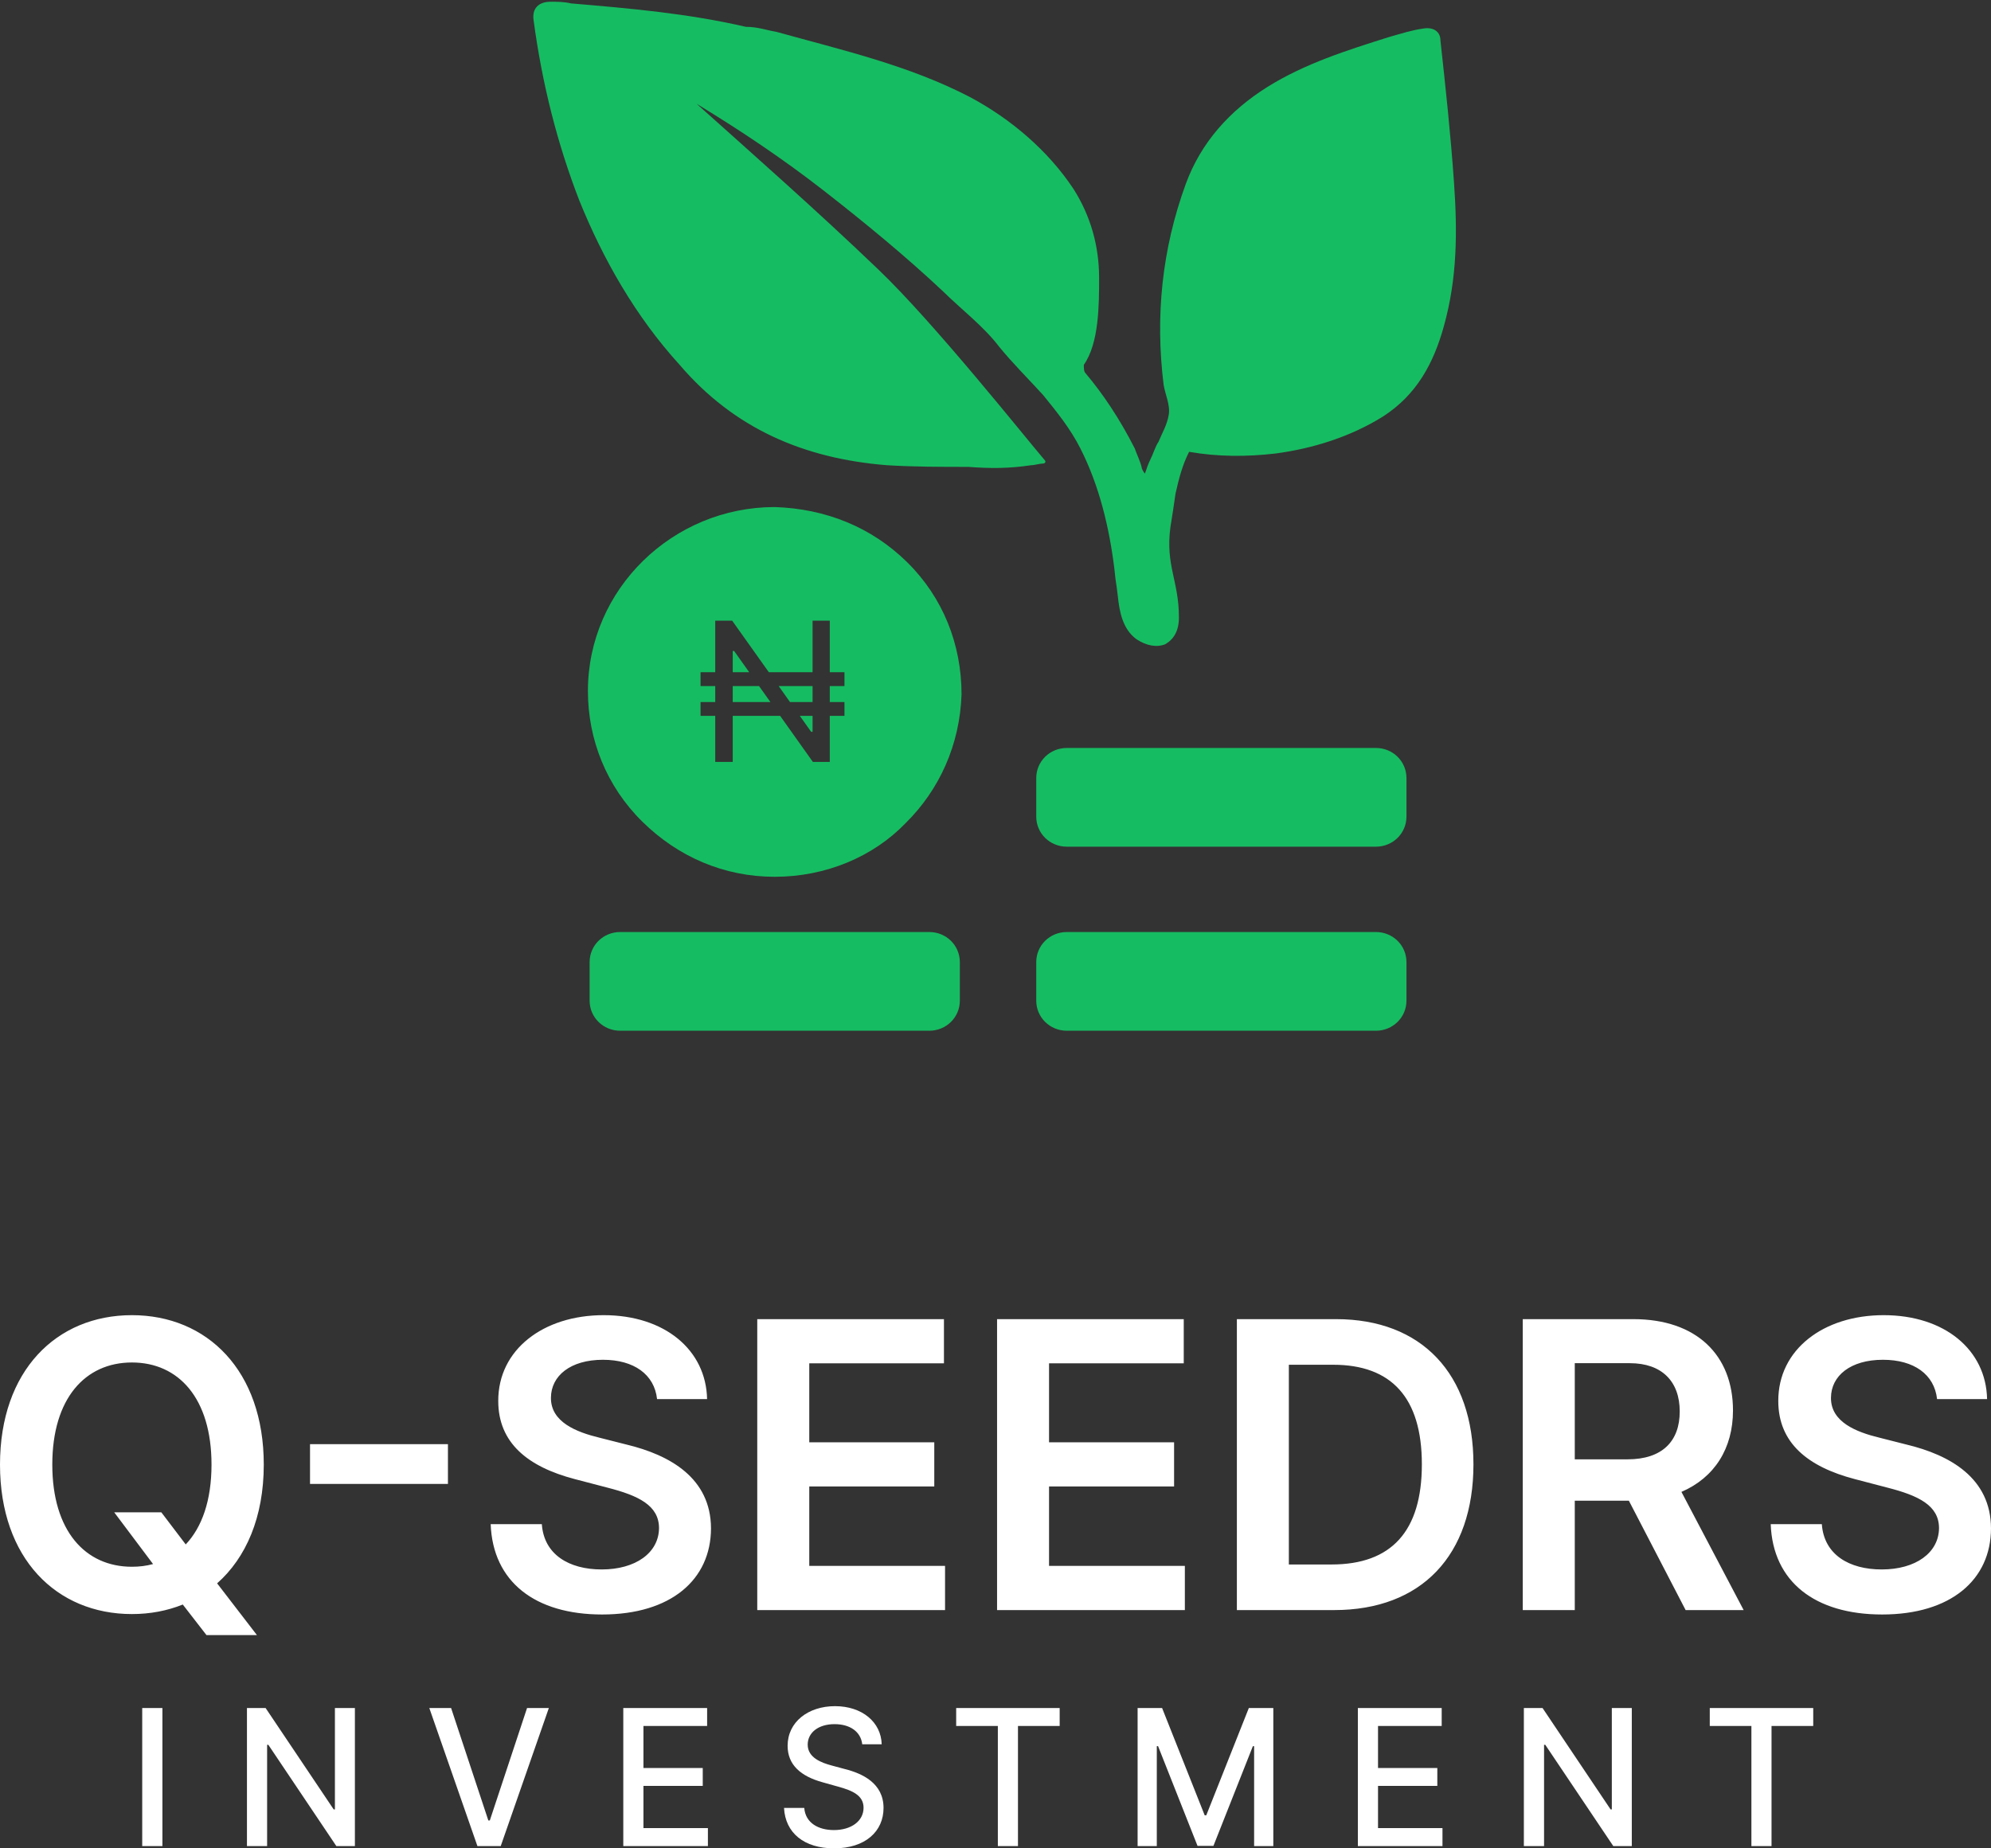 <svg xmlns="http://www.w3.org/2000/svg" width="56" height="52" viewBox="0 0 56 52">
  <rect x="0" y="0" width="56" height="52" fill="#333333" stroke="none"/>
  <g fill="none" transform="translate(-.122)">
    <path fill="#16BC62" d="M15.006 23.82C14.528 23.82 14.146 23.444 14.146 22.973L14.146 21.89C14.146 21.419 14.528 21.043 15.006 21.043L23.699 21.043C24.177 21.043 24.559 21.419 24.559 21.89L24.559 22.973C24.559 23.444 24.177 23.82 23.699 23.82L15.006 23.82zM15.006 28.998C14.528 28.998 14.146 28.621 14.146 28.151L14.146 27.068C14.146 26.597 14.528 26.221 15.006 26.221L23.699 26.221C24.177 26.221 24.559 26.597 24.559 27.068L24.559 28.151C24.559 28.621 24.177 28.998 23.699 28.998L15.006 28.998zM2.444 28.998C1.966 28.998 1.584 28.621 1.584 28.151L1.584 27.068C1.584 26.597 1.966 26.221 2.444 26.221L11.137 26.221C11.615 26.221 11.997 26.597 11.997 27.068L11.997 28.151C11.997 28.621 11.615 28.998 11.137 28.998L2.444 28.998zM10.516 15.818C11.519 16.806 12.045 18.124 12.045 19.537 11.997 20.949 11.424 22.22 10.468 23.161 9.561 24.103 8.224 24.667 6.791 24.667 5.358 24.667 4.068 24.103 3.065 23.114 2.062 22.126 1.536 20.808 1.536 19.442 1.536 16.571 3.925 14.265 6.791 14.265 8.224 14.312 9.513 14.829 10.516 15.818zM8.752 18.912L8.339 18.912 8.339 17.461 7.855 17.461 7.855 18.912 6.625 18.912 5.593 17.461 5.117 17.461 5.117 18.912 4.704 18.912 4.704 19.301 5.117 19.301 5.117 19.751 4.704 19.751 4.704 20.139 5.117 20.139 5.117 21.435 5.609 21.435 5.609 20.139 6.942 20.139 7.863 21.435 8.339 21.435 8.339 20.139 8.752 20.139 8.752 19.751 8.339 19.751 8.339 19.301 8.752 19.301 8.752 18.912zM6.349 19.301L6.669 19.751 5.609 19.751 5.609 19.301 6.349 19.301zM7.855 19.301L7.855 19.751 7.22 19.751 6.901 19.301 7.855 19.301zM5.609 18.912L5.609 18.315 5.649 18.315 6.073 18.912 5.609 18.912zM7.496 20.139L7.855 20.139 7.855 20.589 7.815 20.589 7.496 20.139zM1.298 5.651C.677 4.05.247 2.356.008.567-.04.237.151.049.486.049.677.049.868.049 1.059.096 2.731.237 4.355.379 5.979.755 6.313.755 6.552.849 6.838.896 8.701 1.414 10.564 1.838 12.284 2.732 13.43 3.344 14.481 4.238 15.197 5.321 15.675 6.074 15.914 6.922 15.914 7.816 15.914 8.569 15.914 9.652 15.484 10.264 15.484 10.358 15.484 10.452 15.532 10.499 16.009 11.064 16.487 11.77 16.917 12.617L16.917 12.617 16.917 12.617C16.964 12.758 17.06 12.947 17.108 13.135 17.108 13.182 17.156 13.276 17.203 13.323 17.251 13.182 17.299 13.041 17.347 12.947 17.442 12.758 17.49 12.57 17.585 12.429 17.681 12.194 17.824 11.958 17.872 11.676 17.92 11.393 17.776 11.111 17.729 10.828 17.49 8.899 17.681 7.016 18.35 5.18 18.78 4.003 19.592 3.109 20.642 2.45 21.693 1.791 22.887 1.414 24.081 1.038 24.416.944 24.702.849 25.037.802 25.323.755 25.514.896 25.514 1.132 25.658 2.45 25.801 3.768 25.896 5.133 25.992 6.498 25.992 7.816 25.61 9.181 25.323 10.217 24.846 11.111 23.89 11.723 22.983 12.288 21.932 12.617 20.881 12.758 20.069 12.853 19.257 12.853 18.445 12.711 18.254 13.088 18.159 13.464 18.063 13.888 18.015 14.218 17.968 14.547 17.92 14.829 17.776 15.912 18.159 16.336 18.159 17.371 18.159 17.748 18.015 17.983 17.776 18.124 17.538 18.219 17.251 18.172 16.964 17.983 16.582 17.701 16.487 17.23 16.439 16.759 16.391 16.336 16.391 16.477 16.344 16.006 16.2 14.829 15.914 13.653 15.388 12.617 15.102 12.052 14.72 11.582 14.337 11.111 13.908 10.64 13.478 10.217 13.096 9.746 12.666 9.181 12.045 8.71 11.519 8.192 10.468 7.204 9.322 6.263 8.176 5.368 7.029 4.474 5.835 3.674 4.593 2.92 6.17 4.333 7.985 5.933 9.704 7.581 11.28 9.087 13.86 12.335 14.385 12.947 14.433 12.994 14.385 13.041 14.337 13.041 14.242 13.041 14.099 13.088 14.003 13.088 13.382 13.182 12.857 13.182 12.236 13.135 11.472 13.135 10.707 13.135 9.943 13.088 9.943 13.088 9.943 13.088 9.943 13.088 7.603 12.9 5.644 12.052 4.116 10.264 2.874 8.899 1.966 7.298 1.298 5.651z" transform="translate(15.122)"/>
    <path fill="#FFF" d="M7.541 41.204C7.541 42.687 7.041 43.826 6.229 44.545L7.348 46 5.929 46 5.263 45.141C4.825 45.317 4.344 45.409 3.832 45.409 1.711 45.409.122 43.846.122 41.204.122 38.559 1.711 37 3.832 37 5.949 37 7.541 38.559 7.541 41.204zM3.335 42.547L4.66 42.547 5.346 43.45C5.803 42.967 6.071 42.211 6.071 41.204 6.071 39.342 5.148 38.331 3.832 38.331 2.519 38.331 1.593 39.342 1.593 41.204 1.593 43.067 2.519 44.078 3.832 44.078 4.041 44.078 4.238 44.054 4.427 44.002L3.335 42.547zM12.721 40.629L12.721 41.748 8.842 41.748 8.842 40.629 12.721 40.629zM18.603 39.362C18.528 38.667 17.952 38.255 17.081 38.255 16.166 38.255 15.622 38.706 15.618 39.322 15.611 40.005 16.328 40.289 16.99 40.449L17.747 40.641C18.961 40.933 20.116 41.58 20.12 42.999 20.116 44.441 18.993 45.421 17.057 45.421 15.177 45.421 13.983 44.505 13.923 42.879L15.362 42.879C15.421 43.738 16.131 44.154 17.045 44.154 17.999 44.154 18.654 43.686 18.658 42.987 18.654 42.351 18.078 42.075 17.207 41.852L16.289 41.612C14.96 41.264 14.136 40.589 14.136 39.414 14.132 37.967 15.406 37 17.101 37 18.819 37 19.982 37.979 20.01 39.362L18.603 39.362zM21.421 45.297L21.421 37.112 26.672 37.112 26.672 38.355 22.884 38.355 22.884 40.577 26.4 40.577 26.4 41.82 22.884 41.82 22.884 44.054 26.703 44.054 26.703 45.297 21.421 45.297zM28.166 45.297L28.166 37.112 33.417 37.112 33.417 38.355 29.628 38.355 29.628 40.577 33.145 40.577 33.145 41.82 29.628 41.82 29.628 44.054 33.448 44.054 33.448 45.297 28.166 45.297zM37.646 45.297L34.911 45.297 34.911 37.112 37.702 37.112C40.106 37.112 41.565 38.647 41.565 41.196 41.565 43.754 40.106 45.297 37.646 45.297zM36.373 44.014L37.575 44.014C39.259 44.014 40.114 43.079 40.114 41.196 40.114 39.322 39.259 38.395 37.619 38.395L36.373 38.395 36.373 44.014zM42.952 45.297L42.952 37.112 46.066 37.112C47.836 37.112 48.865 38.123 48.865 39.682 48.865 40.745 48.349 41.568 47.415 41.972L49.165 45.297 47.533 45.297 45.936 42.219 44.415 42.219 44.415 45.297 42.952 45.297zM44.415 41.056L45.897 41.056C46.882 41.056 47.367 40.541 47.367 39.71 47.367 38.862 46.863 38.351 45.964 38.351L44.415 38.351 44.415 41.056zM54.605 39.362C54.53 38.667 53.954 38.255 53.083 38.255 52.169 38.255 51.625 38.706 51.621 39.322 51.613 40.005 52.33 40.289 52.993 40.449L53.749 40.641C54.964 40.933 56.119 41.58 56.122 42.999 56.119 44.441 54.995 45.421 53.06 45.421 51.179 45.421 49.985 44.505 49.926 42.879L51.364 42.879C51.424 43.738 52.133 44.154 53.048 44.154 54.002 44.154 54.656 43.686 54.66 42.987 54.656 42.351 54.08 42.075 53.209 41.852L52.291 41.612C50.962 41.264 50.139 40.589 50.139 39.414 50.135 37.967 51.408 37 53.103 37 54.822 37 55.984 37.979 56.012 39.362L54.605 39.362zM4.69 48.053L4.69 51.936 4.122 51.936 4.122 48.053 4.69 48.053zM10.104 48.053L10.104 51.936 9.582 51.936 7.67 49.088 7.635 49.088 7.635 51.936 7.068 51.936 7.068 48.053 7.593 48.053 9.507 50.904 9.542 50.904 9.542 48.053 10.104 48.053zM12.81 48.053L13.857 51.215 13.899 51.215 14.946 48.053 15.559 48.053 14.206 51.936 13.55 51.936 12.197 48.053 12.81 48.053zM17.653 51.936L17.653 48.053 20.011 48.053 20.011 48.557 18.22 48.557 18.22 49.74 19.888 49.74 19.888 50.243 18.22 50.243 18.22 51.431 20.033 51.431 20.033 51.936 17.653 51.936zM24.374 49.073C24.333 48.715 24.027 48.506 23.595 48.506 23.132 48.506 22.84 48.751 22.84 49.081 22.839 49.452 23.23 49.594 23.524 49.672L23.891 49.771C24.368 49.892 24.973 50.163 24.973 50.863 24.973 51.52 24.464 52 23.581 52 22.738 52 22.21 51.566 22.174 50.863L22.743 50.863C22.776 51.285 23.14 51.486 23.577 51.486 24.06 51.486 24.411 51.236 24.411 50.857 24.411 50.512 24.1 50.375 23.698 50.265L23.254 50.14C22.649 49.972 22.275 49.655 22.275 49.115 22.275 48.445 22.853 48 23.608 48 24.372 48 24.905 48.451 24.921 49.073L24.374 49.073zM27.016 48.557L27.016 48.053 29.927 48.053 29.927 48.557 28.754 48.557 28.754 51.936 28.188 51.936 28.188 48.557 27.016 48.557zM32.119 48.053L32.808 48.053 34.006 51.071 34.05 51.071 35.247 48.053 35.936 48.053 35.936 51.936 35.396 51.936 35.396 49.126 35.361 49.126 34.252 51.93 33.804 51.93 32.694 49.124 32.659 49.124 32.659 51.936 32.119 51.936 32.119 48.053zM38.314 51.936L38.314 48.053 40.672 48.053 40.672 48.557 38.881 48.557 38.881 49.74 40.549 49.74 40.549 50.243 38.881 50.243 38.881 51.431 40.694 51.431 40.694 51.936 38.314 51.936zM46.019 48.053L46.019 51.936 45.498 51.936 43.586 49.088 43.551 49.088 43.551 51.936 42.983 51.936 42.983 48.053 43.509 48.053 45.422 50.904 45.457 50.904 45.457 48.053 46.019 48.053zM48.212 48.557L48.212 48.053 51.122 48.053 51.122 48.557 49.949 48.557 49.949 51.936 49.383 51.936 49.383 48.557 48.212 48.557z"/>
  </g>
</svg>
